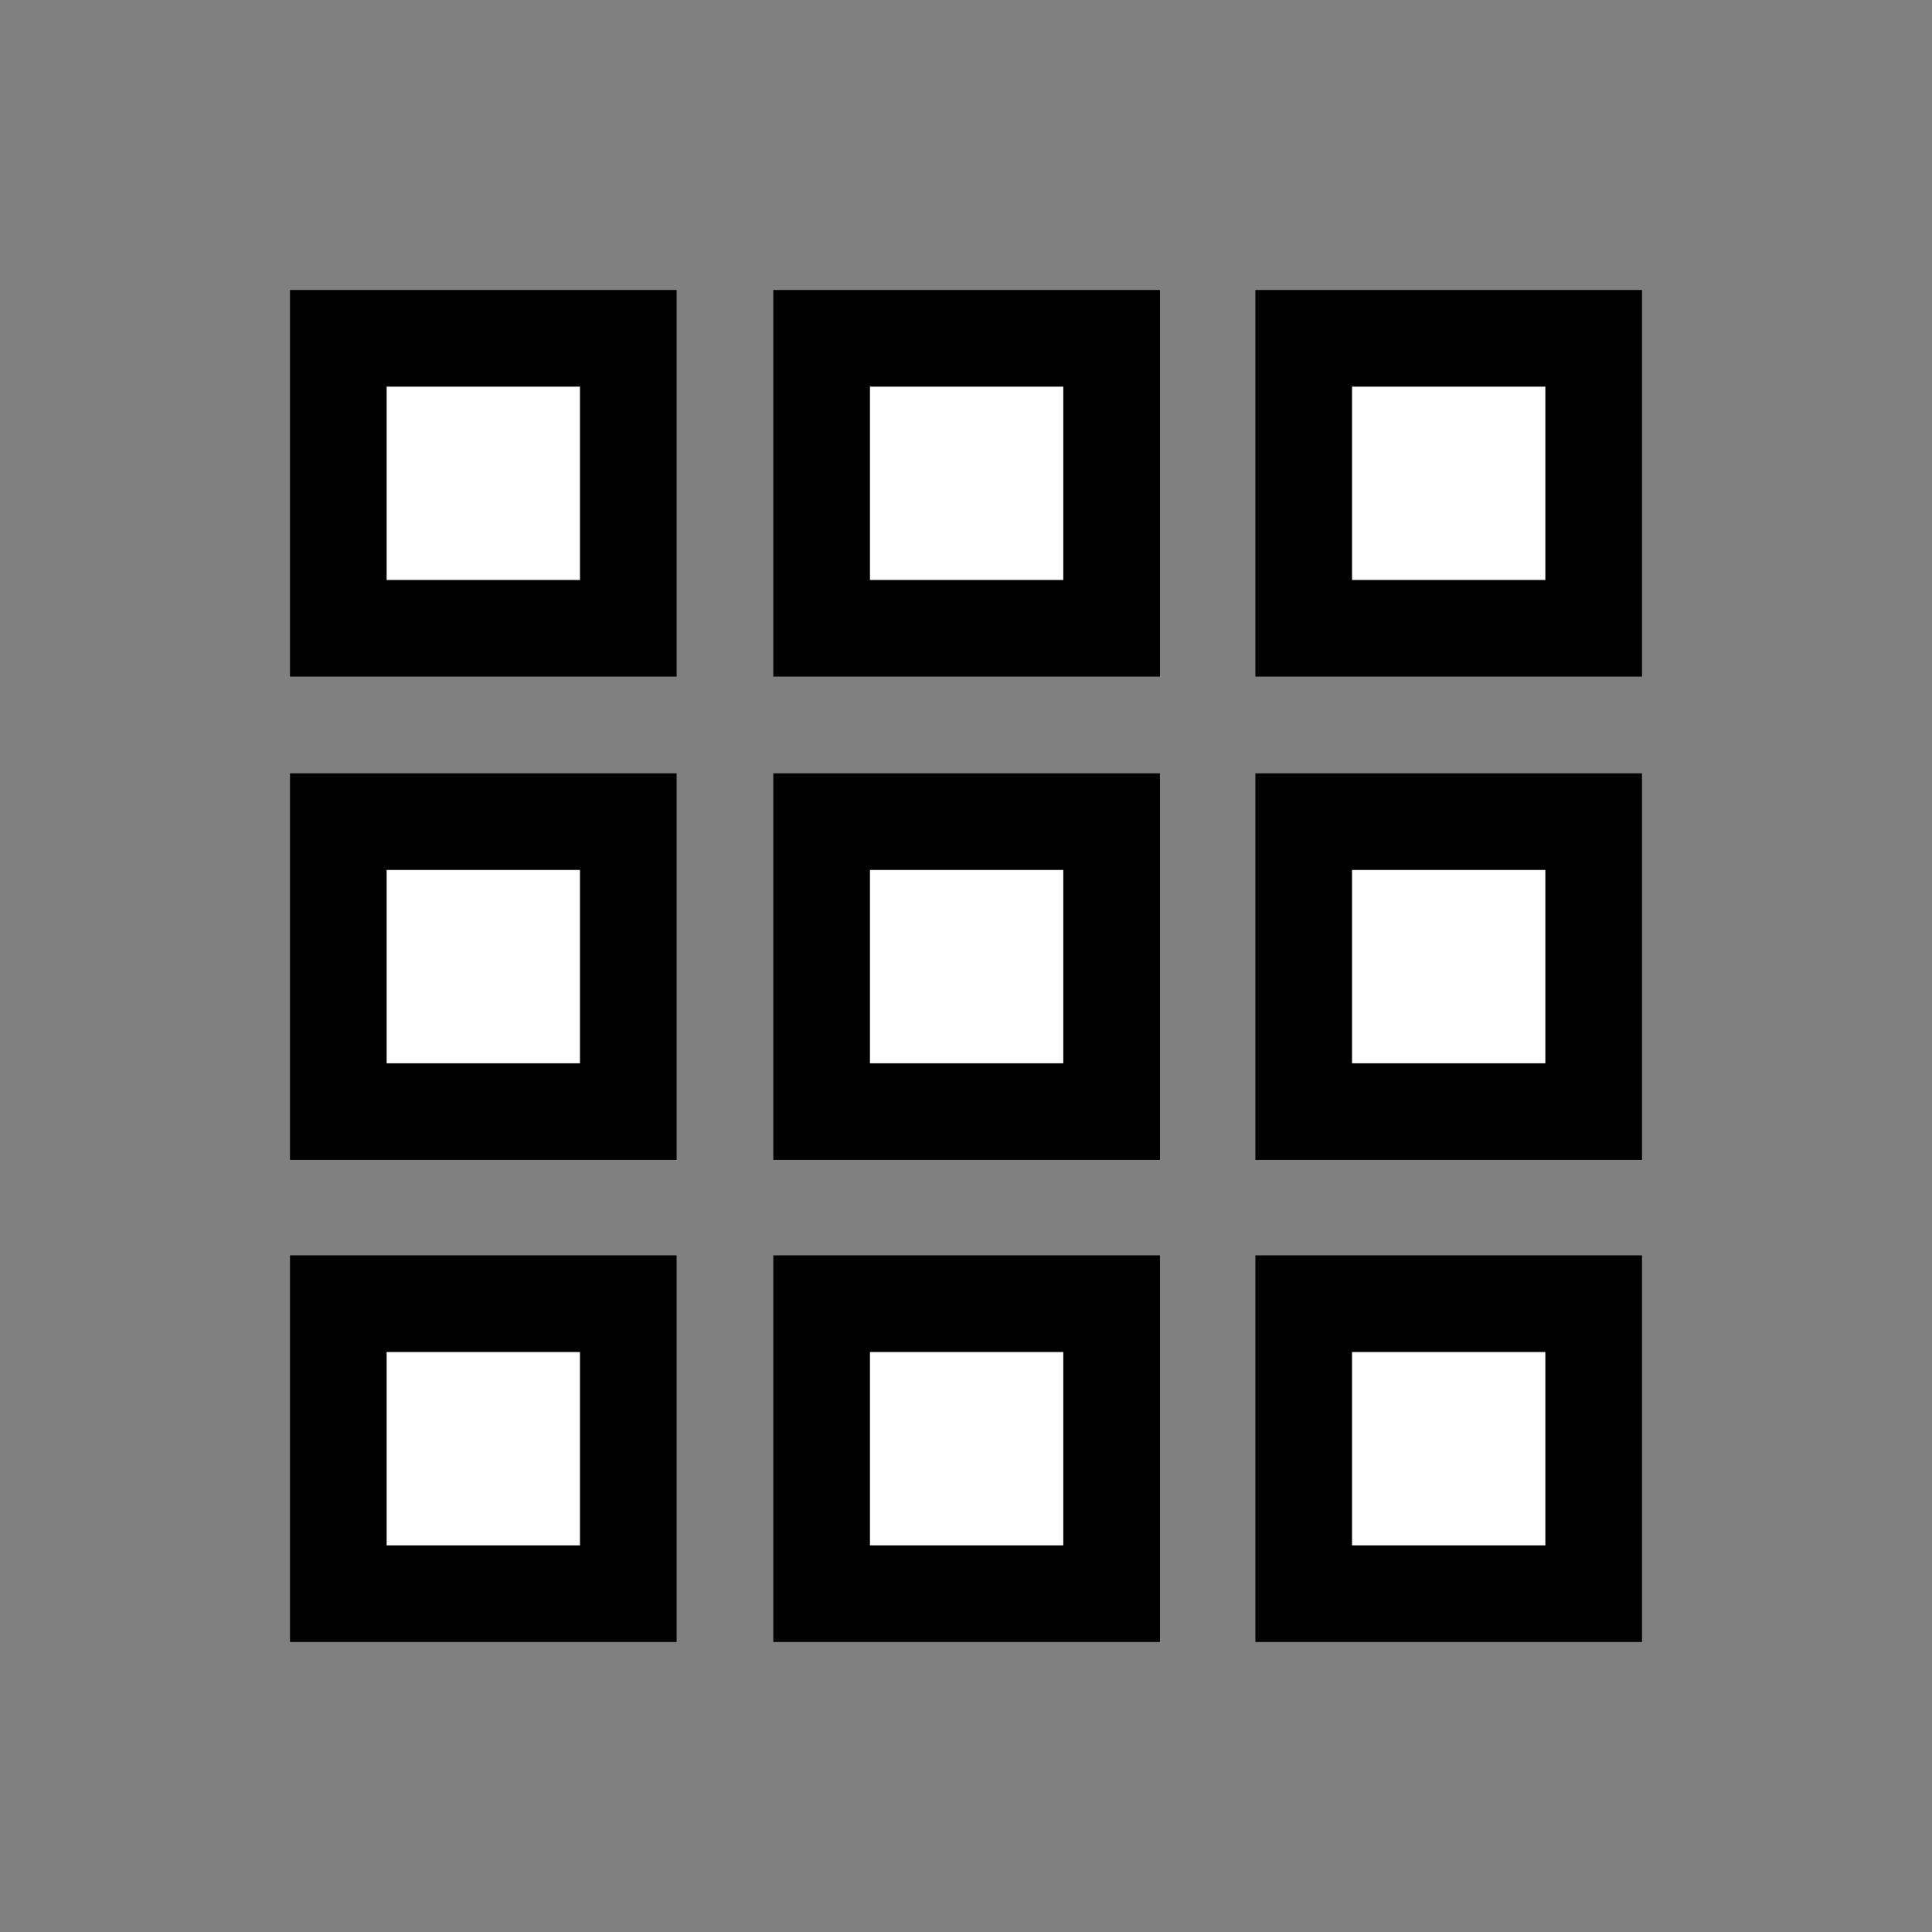 <?xml version="1.0" encoding="utf-8"?>
<!-- Generator: Adobe Illustrator 18.0.0, SVG Export Plug-In . SVG Version: 6.00 Build 0)  -->
<!DOCTYPE svg PUBLIC "-//W3C//DTD SVG 1.1//EN" "http://www.w3.org/Graphics/SVG/1.1/DTD/svg11.dtd">
<svg version="1.1" id="Layer_1" xmlns="http://www.w3.org/2000/svg" xmlns:xlink="http://www.w3.org/1999/xlink" x="0px" y="0px"
	 viewBox="0 0 155.9 155.9" enable-background="new 0 0 155.9 155.9" xml:space="preserve">
<rect x="0" y="0" width="155.9" height="155.9" fill="#808080" stroke="none"/>
<rect x="0" opacity="0" fill="#FFFFFF" fill-opacity="0" width="155.9" height="155.9"/>
<rect x="23.4" y="62.4" fill="#010101" width="31.2" height="31.2"/>
<rect x="31.2" y="70.2" fill="#FFFFFF" width="15.6" height="15.6"/>
<rect x="101.3" y="62.4" fill="#010101" width="31.2" height="31.2"/>
<rect x="109.1" y="70.2" fill="#FFFFFF" width="15.6" height="15.6"/>
<rect x="62.4" y="62.4" fill="#010101" width="31.2" height="31.2"/>
<rect x="70.2" y="70.2" fill="#FFFFFF" width="15.6" height="15.6"/>
<rect x="23.4" y="23.4" fill="#010101" width="31.2" height="31.2"/>
<rect x="31.2" y="31.2" fill="#FFFFFF" width="15.6" height="15.6"/>
<rect x="101.3" y="23.4" fill="#010101" width="31.2" height="31.2"/>
<rect x="109.1" y="31.2" fill="#FFFFFF" width="15.6" height="15.6"/>
<rect x="62.4" y="23.4" fill="#010101" width="31.2" height="31.2"/>
<rect x="70.2" y="31.2" fill="#FFFFFF" width="15.6" height="15.6"/>
<rect x="23.4" y="101.3" fill="#010101" width="31.2" height="31.2"/>
<rect x="31.2" y="109.1" fill="#FFFFFF" width="15.6" height="15.6"/>
<rect x="101.3" y="101.3" fill="#010101" width="31.2" height="31.2"/>
<rect x="109.1" y="109.1" fill="#FFFFFF" width="15.6" height="15.6"/>
<rect x="62.4" y="101.3" fill="#010101" width="31.2" height="31.2"/>
<rect x="70.2" y="109.1" fill="#FFFFFF" width="15.6" height="15.6"/>
</svg>
